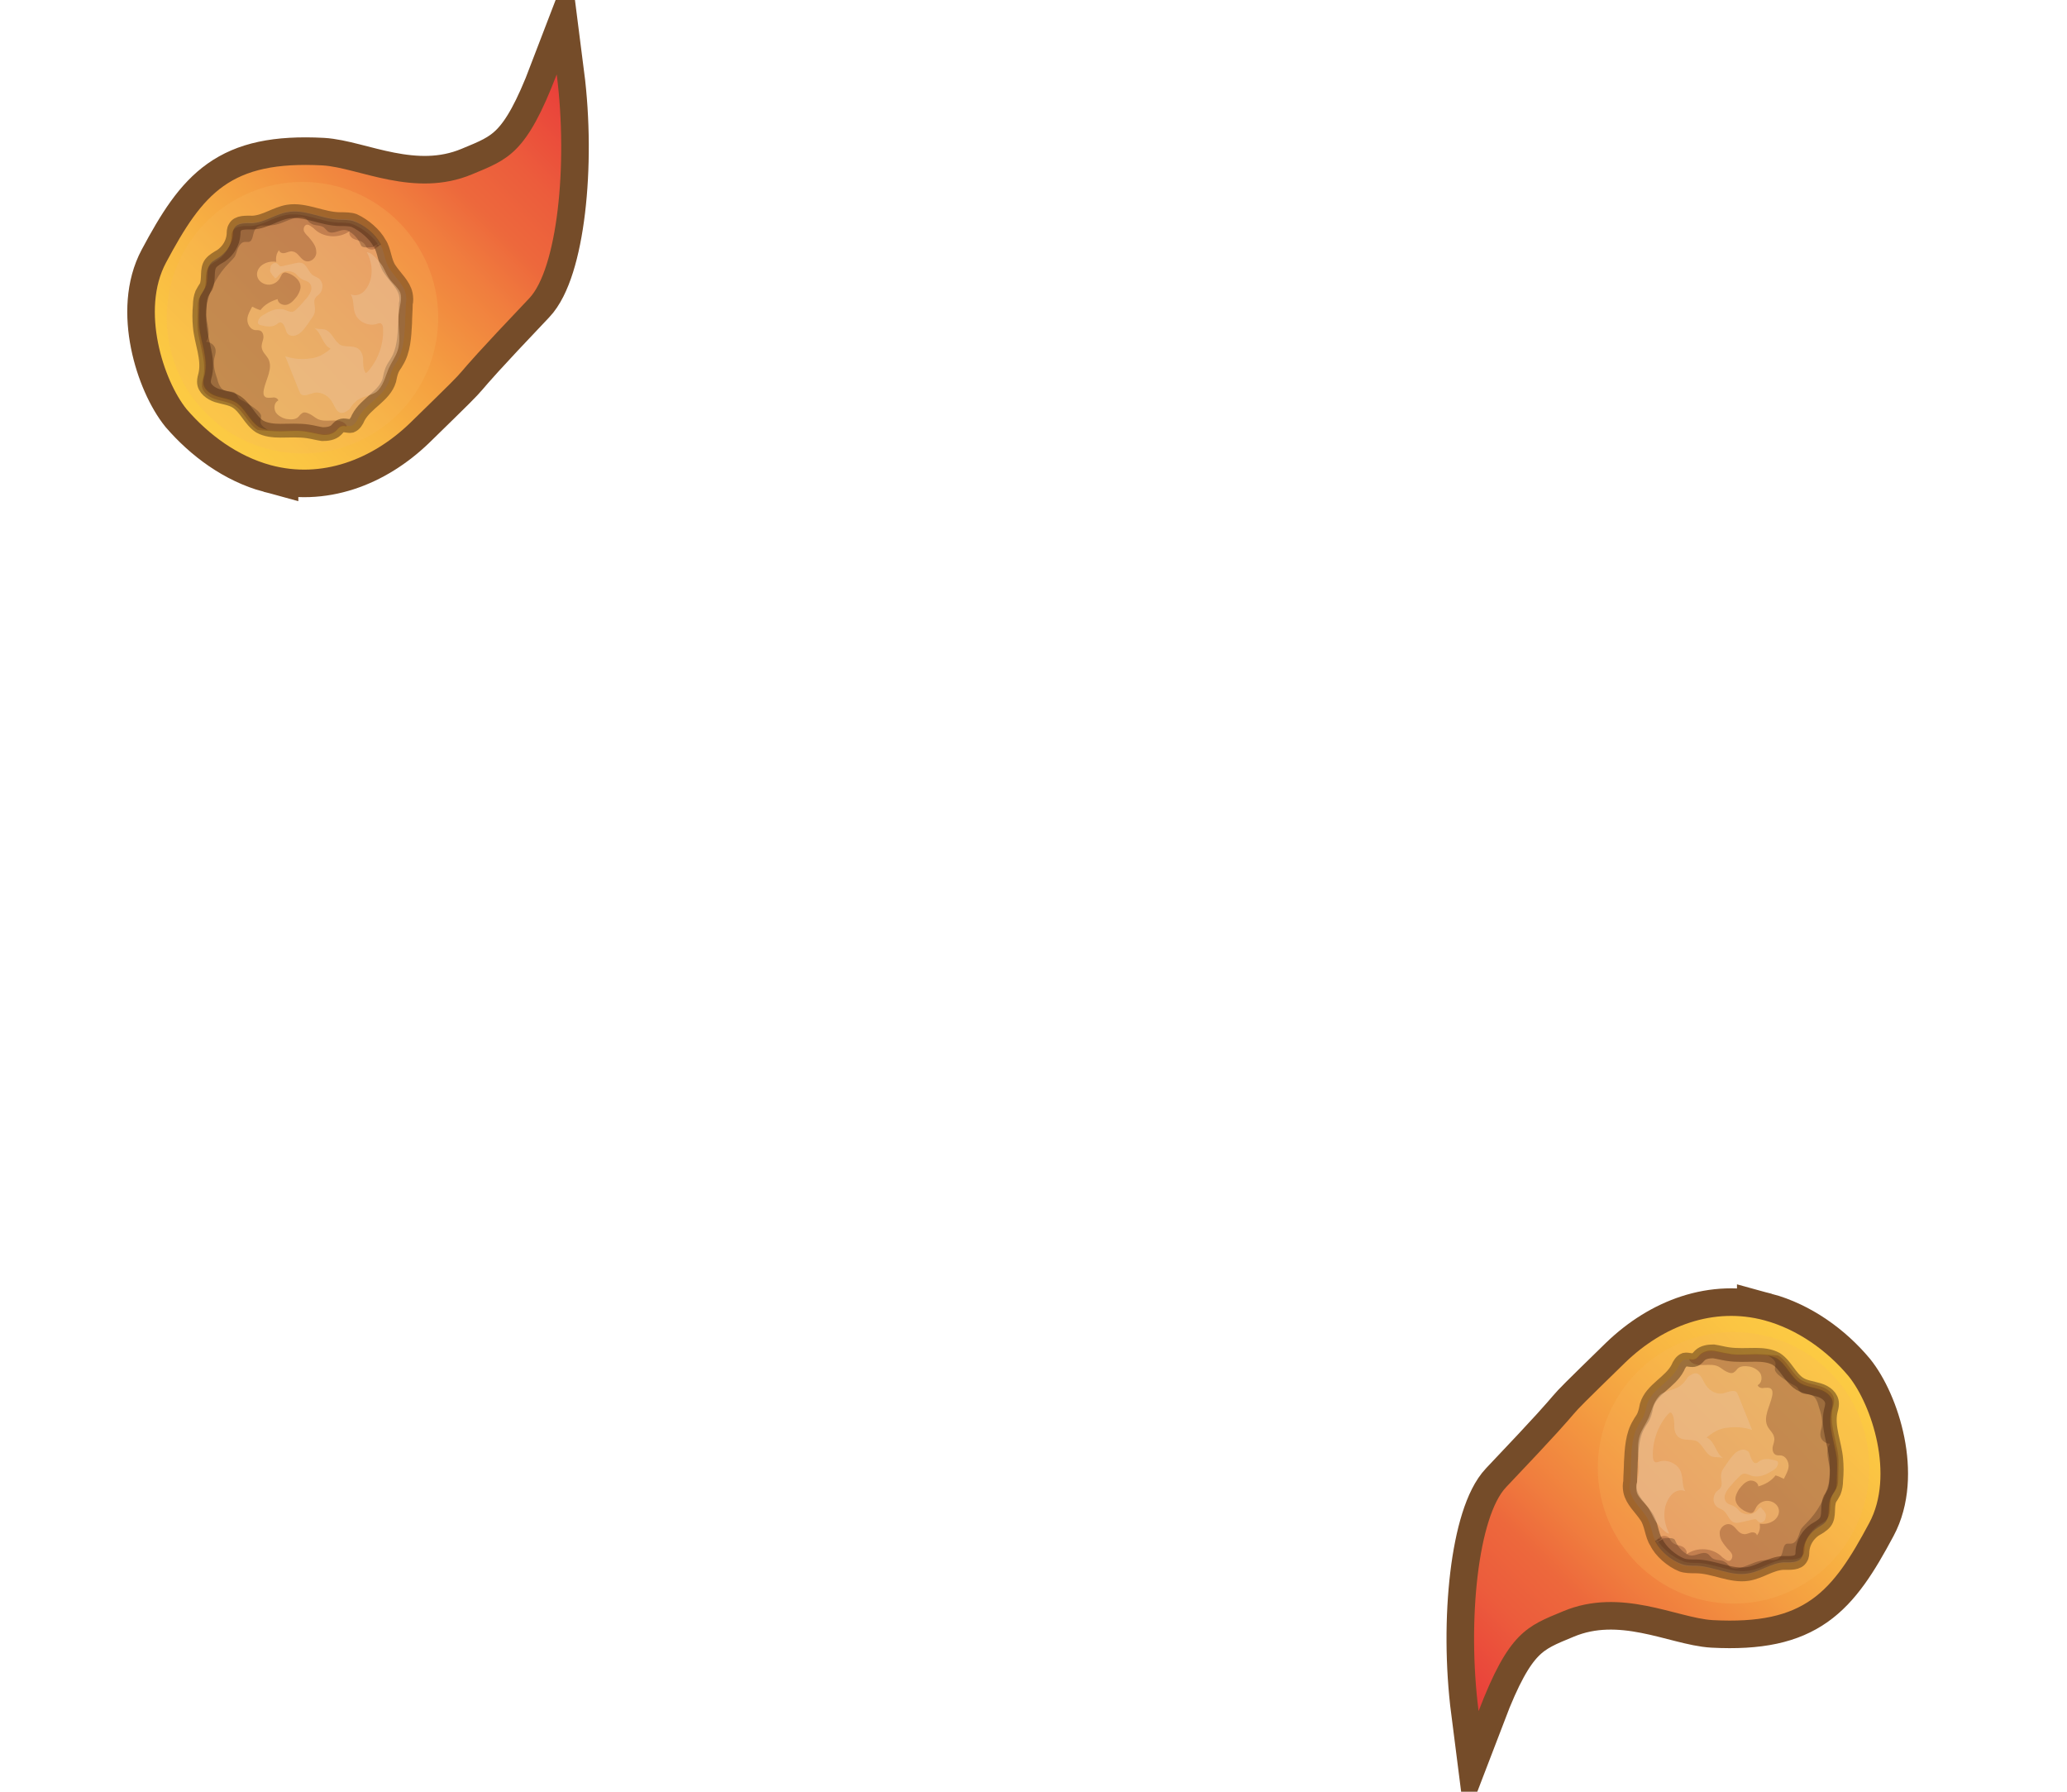 <svg version="1.0" id="Calque_51_-_copie" xmlns="http://www.w3.org/2000/svg" x="0" y="0" width="300" height="260" style="enable-background:new 0 0 300 260" xml:space="preserve"><style>.st0{display:none}.st1{display:inline}.st1,.st8{fill:none;stroke:#754c29;stroke-width:8;stroke-miterlimit:10}.st10{opacity:.25;fill:#fbb85e}.st11{opacity:.5;fill:#dea987;stroke:#4e3012;stroke-width:2;stroke-miterlimit:10}.st12,.st13{opacity:.3;fill:#682e1a}.st13{fill:#3c2415}.st14{opacity:.5;fill:#ecc194}</style><g id="Calque_45_-_copie_2"><g id="Calque_50_-_copie_3"><g id="Calque_11_-_copie"><path id="XMLID_16_" class="st8" d="M256.1 191.6c-7.4-2-14.7.8-20.2 6.1-12.4 12.1-1.9 1.9-17.3 18.1-4 4.2-5.7 19.2-4 32.5 4.4-11.5 7-12.3 12.3-14.5 8.4-3.5 16.5 1 21.7 1.3 13.4.7 17.3-4 22.7-14.1 3.7-6.9.4-17.1-3-21.3-3.1-3.7-7.4-6.8-12.2-8.1z"/><linearGradient id="XMLID_38_" gradientUnits="userSpaceOnUse" x1="215.173" y1="249.012" x2="266.687" y2="197.999"><stop offset="0" style="stop-color:#e93e3a"/><stop offset=".182" style="stop-color:#ec5c3c"/><stop offset=".301" style="stop-color:#ed683c"/><stop offset=".407" style="stop-color:#f07e3e"/><stop offset=".597" style="stop-color:#f49e41"/><stop offset=".766" style="stop-color:#f8b643"/><stop offset=".906" style="stop-color:#fbc543"/><stop offset="1" style="stop-color:#fccb43"/></linearGradient><path id="XMLID_25_" d="M256.1 191.6c-7.4-2-14.7.8-20.2 6.1-12.4 12.1-1.9 1.9-17.3 18.1-4 4.2-5.7 19.2-4 32.5 4.4-11.5 7-12.3 12.3-14.5 8.4-3.5 16.5 1 21.7 1.3 13.4.7 17.3-4 22.7-14.1 3.7-6.9.4-17.1-3-21.3-3.1-3.7-7.4-6.8-12.2-8.1z" style="fill:url(#XMLID_38_)"/></g></g><circle id="XMLID_18_" class="st10" cx="251.6" cy="213" r="19.7"/><g id="Calque_10_-_copie_3"><path id="XMLID_36_" class="st11" d="M240.4 223.8c-.7-1-.7-2.7-1.5-3.8-.8-1.2-2-2.2-2.3-3.6-.1-.5-.1-1 0-1.4 0-.9.1-1.9.1-2.8.1-1.9.2-4 1.2-5.6.2-.4.5-.7.7-1.2.2-.5.3-1 .4-1.5.7-2.3 3.4-3.3 4.5-5.4.2-.5.5-1 1-1.2.5-.1 1 .2 1.5 0 .3-.1.5-.4.7-.6.5-.5 1.3-.6 2-.6.7.1 1.4.3 2.1.4 1.3.2 2.7.1 4 .1 1 0 2.1.1 3 .6 1.4.9 2 2.7 3.4 3.6.8.5 1.8.6 2.8.9s1.9 1 1.9 2c0 .4-.1.7-.2 1.1-.5 2.3.6 4.6.8 6.9.1 1 .1 2.1 0 3.1 0 .6-.1 1.2-.3 1.7-.2.4-.4.7-.6 1-.5 1.1 0 2.5-.7 3.4-.4.5-1 .8-1.5 1.1-1 .7-1.7 1.8-1.8 3.1 0 .3 0 .7-.2 1-.4.8-1.6.7-2.6.7-1.8.1-3.3 1.3-5.1 1.6-2.5.4-5-1.1-7.6-1.1-.7 0-1.4 0-2-.2-1.5-.6-3.1-2-3.7-3.3"/><path id="XMLID_35_" class="st12" d="M254.8 196.5c-1.3 0-2.7.2-4-.1-.7-.1-1.4-.3-2.1-.4-.7-.1-1.5.1-2 .6-.2.2-.4.5-.7.6-.2.1-.5.1-.8 0v.2l.3.3c1.1.8 2.7 0 3.9.6.4.2.7.5 1.1.7.4.2.9.4 1.2.1.2-.1.3-.3.5-.5.4-.4 1.1-.4 1.7-.3.6.1 1.3.5 1.6 1 .3.6.2 1.4-.4 1.7.1.3.5.5.9.4.4 0 .7-.1 1 .1.3.2.3.7.2 1.1-.3 1.5-1.4 3.1-.6 4.5.3.5.8.9.9 1.5.1.4-.1.9-.2 1.3s0 1 .4 1.2c.2.1.5.1.8.1.7.1 1.1.9 1.1 1.5s-.4 1.3-.7 1.9c-.4-.2-.8-.4-1.2-.5-.6.8-1.5 1.3-2.5 1.6 0-.6-.8-1-1.4-.8-.6.2-1 .7-1.4 1.2-.2.3-.4.7-.5 1.1-.2 1.1.9 2 1.9 2.3.3.1.5.1.7-.1.1-.1.2-.3.3-.5.3-.7 1.1-1.2 1.9-1.1.8.1 1.5.7 1.5 1.5 0 .6-.4 1.2-1 1.5-.5.3-1.2.4-1.8.3.1.6 0 1.2-.4 1.7-.1-.4-.5-.5-.9-.4-.4.1-.7.3-1.1.2-.8-.1-1.1-1.2-1.9-1.4-.8-.2-1.6.6-1.5 1.4 0 .8.6 1.5 1.1 2.1.3.3.6.6.7.9.1.4-.1.9-.5.9-.3 0-.6-.3-.9-.5-1.3-1.4-3.7-1.6-5.3-.4.3-.4-.1-1-.6-1.2-.5-.2-1-.2-1.4-.6-.2-.2-.3-.4-.4-.6-.4-.4-1-.4-1.4-.1-.2.1-.3.2-.4.3.7 1.3 2.3 2.6 3.9 3.2.6.2 1.3.2 2 .2 2.6.1 5.1 1.6 7.6 1.1 1.8-.3 3.3-1.5 5.1-1.6.9 0 2.1.1 2.6-.7.2-.3.2-.7.2-1 .1-1.2.8-2.3 1.8-3.1.5-.4 1.1-.6 1.5-1.1.7-1 .2-2.4.7-3.4.2-.4.4-.7.6-1 .3-.5.3-1.1.3-1.7 0-1 .1-2.1 0-3.1-.3-2.3-1.3-4.6-.8-6.9.1-.3.2-.7.2-1.1 0-1-1-1.7-1.9-2-.9-.3-1.9-.4-2.8-.9-1.4-.9-2-2.7-3.4-3.6-1.2-.1-2.2-.2-3.3-.2z"/><path id="XMLID_30_" class="st13" d="M256.6 196.7c.5.3 1.1.7 1.1 1.2 0 .3-.1.5-.1.8 0 .3.3.6.5.8.6.5 1.2.9 1.9 1.3.3.2.7.3.9.6.1.2.2.4.4.6.4.4 1 .2 1.5.4.7.2 1 1 1.2 1.8.3.9.6 1.9.4 2.9-.1.4-.2.7-.2 1.1 0 .7.7 1.3 1.4 1.3-.8 1.1-.1 2.6 0 3.9 0 .7 0 1.3-.2 1.9-.5 2.1-1.6 4.1-3.2 5.7-.3.3-.6.6-.8.9-.2.4-.3.9-.5 1.3s-.5.8-1 .8h-.5c-.7.1-.5 1.3-1 1.9-.5.7-1.5.4-2.3.5-1.4.1-2.6 1-4 1.2-.3 0-.5 0-.8-.1-.4-.2-.5-.6-.9-.8-.5-.4-1.3-.2-1.9-.6l-.6-.6c-.8-.5-1.8.4-2.6.2-.2 0-.3-.1-.5-.2-.7-.4-1.3-1.1-1.6-1.8-.1-.2-.1-.3-.3-.4-.2-.1-.4-.1-.6-.1-.7 0-1.5 0-2.1.4 0 .1.1.2.1.2.7 1.3 2.3 2.7 3.9 3.2.6.2 1.3.2 2 .2 2.6.1 5.1 1.6 7.6 1.1 1.8-.3 3.3-1.5 5.1-1.6.9 0 2.1.1 2.6-.7.2-.3.2-.7.2-1 .1-1.2.8-2.3 1.8-3.1.5-.4 1.1-.6 1.5-1.1.7-1 .2-2.4.7-3.4.2-.4.4-.7.6-1 .3-.5.3-1.1.3-1.7 0-1 .1-2.1 0-3.1-.3-2.3-1.3-4.6-.8-6.9.1-.3.2-.7.2-1.1 0-1-1-1.7-1.9-2-.9-.3-1.9-.4-2.8-.9-1.4-.9-2-2.7-3.4-3.6-.4-.2-.8-.3-1.3-.4z"/><path id="XMLID_28_" class="st14" d="M242.2 222.4c-.6-1.2-.8-2.5-.5-3.8.2-.7.5-1.3 1-1.8s1.3-.7 1.9-.4c-.5-.8-.3-1.8-.6-2.7-.4-1.3-2-2-3.2-1.6-.2.1-.4.1-.5.1-.3-.1-.4-.5-.4-.8-.1-2.2.7-4.5 2.2-6.2.1-.1.3-.3.4-.2.1 0 .1.1.2.2.3.5.3 1.2.3 1.8s.2 1.3.7 1.6c.7.5 1.7.2 2.5.5 1 .5 1.3 2 2.4 2.3.5.1 1 0 1.5.2-1.1-.7-1.2-2.5-2.4-3 .6-.5 1.3-1 2-1.2.3-.1.6-.2.9-.2 1.2-.2 2.5-.1 3.7.3-.7-1.7-1.3-3.3-2-5-.1-.1-.1-.3-.2-.4-.2-.3-.6-.3-1-.2s-.7.2-1 .3c-1.1.2-2.2-.5-2.7-1.5-.3-.5-.5-1.2-1.1-1.4-.5-.1-.9.2-1.3.5-.3.4-.5.8-.9 1.1-.8.8-2.1.8-3 1.4-1 .8-1.3 2.2-1.8 3.4-.4.9-1 1.7-1.3 2.6-.6 1.8.1 3.7-.2 5.6-.1.9-.5 1.9-.2 2.8.3.7.9 1.2 1.4 1.8.5.6.8 1.4 1.2 2.1.5.8 1.8 2.1 2 1.9 0 .2.1 0 0-.1"/><path id="XMLID_24_" class="st14" d="M256.1 219.4c.3.3.2.7.1 1.1-.2.4-.7.6-1 .3l-.3-.3c-.2-.1-.3 0-.5 0-.4.1-.8.2-1.3.3-.5.1-1 .3-1.5.1-.7-.3-.9-1.4-1.6-1.8l-.6-.3c-.4-.2-.7-.7-.7-1.2s.2-1 .6-1.3c.1-.1.3-.2.4-.4.4-.5 0-1.2.1-1.9 0-.4.2-.7.4-1 .5-.7.9-1.4 1.5-2 .3-.3.6-.5 1-.6.4-.1.8 0 1.1.3.2.3.2.6.4 1s.4.7.7.6c.2 0 .3-.2.5-.3.6-.4 1.5-.3 2.2-.1.1 0 .2.1.3.1.2.1.2.4.1.6-.1.4-.5.7-.9.9-.8.5-1.7.9-2.7.7-.5-.1-1-.5-1.5-.3-.2.1-.3.2-.5.4-.4.4-.8.8-1.1 1.2-.4.4-.7.8-.9 1.3-.2.5-.1 1.1.4 1.4.3.2.6.2.9.4.4.2.6.5.9.8.7.5 1.8.5 2.4-.2.2-.2.3-.4.6-.5.1.4.4.4.5.7"/></g></g><g id="Calque_45_-_copie_4"><g id="Calque_50_-_copie_5"><g id="Calque_11_-_copie_3"><path id="XMLID_10_" class="st8" d="M39.3 67.5c7.4 2 14.7-.8 20.2-6.1 12.4-12.1 1.9-1.9 17.3-18.1 4-4.2 5.7-19.2 4-32.5-4.4 11.5-7 12.3-12.3 14.5-8.4 3.5-16.5-1-21.7-1.3-13.4-.7-17.3 4-22.7 14.1-3.7 6.9-.4 17.1 3 21.3 3.2 3.7 7.4 6.8 12.2 8.1z"/><linearGradient id="XMLID_45_" gradientUnits="userSpaceOnUse" x1="393.385" y1="429.198" x2="444.899" y2="378.185" gradientTransform="rotate(180 236.846 219.655)"><stop offset="0" style="stop-color:#e93e3a"/><stop offset=".182" style="stop-color:#ec5c3c"/><stop offset=".301" style="stop-color:#ed683c"/><stop offset=".407" style="stop-color:#f07e3e"/><stop offset=".597" style="stop-color:#f49e41"/><stop offset=".766" style="stop-color:#f8b643"/><stop offset=".906" style="stop-color:#fbc543"/><stop offset="1" style="stop-color:#fccb43"/></linearGradient><path id="XMLID_9_" d="M39.3 67.5c7.4 2 14.7-.8 20.2-6.1 12.4-12.1 1.9-1.9 17.3-18.1 4-4.2 5.7-19.2 4-32.5-4.4 11.5-7 12.3-12.3 14.5-8.4 3.5-16.5-1-21.7-1.3-13.4-.7-17.3 4-22.7 14.1-3.7 6.9-.4 17.1 3 21.3 3.2 3.7 7.4 6.8 12.2 8.1z" style="fill:url(#XMLID_45_)"/></g></g><circle id="XMLID_7_" class="st10" cx="43.9" cy="46.1" r="19.7"/><g id="Calque_10_-_copie_7"><path id="XMLID_12_" class="st11" d="M55.1 35.3c.7 1 .7 2.7 1.5 3.8.8 1.2 2 2.2 2.3 3.6.1.5.1 1 0 1.4 0 .9-.1 1.9-.1 2.8-.1 1.9-.2 4-1.2 5.6-.2.4-.5.7-.7 1.2-.2.5-.3 1-.4 1.5-.7 2.3-3.4 3.3-4.5 5.4-.2.5-.5 1-1 1.2-.5.1-1-.2-1.5 0-.3.1-.5.4-.7.6-.5.5-1.3.6-2 .6-.7-.1-1.4-.3-2.1-.4-1.3-.2-2.7-.1-4-.1-1 0-2.1-.1-3-.6-1.4-.9-2-2.7-3.4-3.6-.8-.5-1.8-.6-2.8-.9-.9-.3-1.9-1-1.9-2 0-.4.1-.7.2-1.1.5-2.3-.6-4.6-.8-6.9-.1-1-.1-2.1 0-3.1 0-.6.1-1.2.3-1.7.2-.4.4-.7.6-1 .5-1.1 0-2.5.7-3.4.4-.5 1-.8 1.5-1.1 1-.7 1.7-1.8 1.8-3.1 0-.3 0-.7.2-1 .4-.8 1.6-.7 2.6-.7 1.8-.1 3.3-1.3 5.1-1.6 2.5-.4 5 1.1 7.6 1.1.7 0 1.4 0 2 .2 1.5.7 3 2 3.7 3.3"/><path id="XMLID_11_" class="st12" d="M40.7 62.6c1.3 0 2.7-.2 4 .1.7.1 1.4.3 2.1.4.7.1 1.5-.1 2-.6.2-.2.4-.5.7-.6.2-.1.5-.1.8 0v-.2l-.3-.3c-1.1-.8-2.7 0-3.9-.6-.4-.2-.7-.5-1.1-.7s-.9-.4-1.2-.1c-.2.1-.3.3-.5.5-.4.4-1.1.4-1.7.3-.6-.1-1.3-.5-1.6-1-.3-.6-.2-1.4.4-1.7-.1-.3-.5-.5-.9-.4-.4 0-.7.1-1-.1-.3-.2-.3-.7-.2-1.1.3-1.5 1.4-3.1.6-4.5-.3-.5-.8-.9-.9-1.5-.1-.4.1-.9.2-1.3s0-1-.4-1.2c-.2-.1-.5-.1-.8-.1-.7-.1-1.1-.9-1.1-1.5 0-.7.4-1.3.7-1.9.4.2.8.4 1.2.5.6-.8 1.5-1.3 2.5-1.6 0 .6.8 1 1.4.8.6-.2 1-.7 1.4-1.2.2-.3.4-.7.5-1.1.2-1.1-.9-2-1.9-2.3-.3-.1-.5-.1-.7.1-.1.1-.2.3-.3.5-.3.7-1.1 1.2-1.9 1.1-.8-.1-1.5-.7-1.5-1.5 0-.6.4-1.2 1-1.5.5-.3 1.2-.4 1.8-.3-.1-.6 0-1.2.4-1.7.1.4.5.5.9.4.4-.1.7-.3 1.1-.2.8.1 1.1 1.2 1.9 1.4.8.2 1.6-.6 1.5-1.4 0-.8-.6-1.5-1.1-2.1-.3-.3-.6-.6-.7-.9-.1-.4.1-.9.5-.9.3 0 .6.3.9.5 1.3 1.4 3.7 1.6 5.3.4-.3.4.1 1 .6 1.2.5.2 1 .2 1.4.6.2.2.3.4.4.6.4.4 1 .4 1.4.1.2-.1.3-.2.4-.3-.7-1.3-2.3-2.6-3.9-3.2-.6-.2-1.3-.2-2-.2-2.6-.1-5.1-1.6-7.6-1.1-1.8.3-3.3 1.5-5.1 1.6-.9 0-2.1-.1-2.6.7-.2.3-.2.7-.2 1-.1 1.2-.8 2.3-1.8 3.1-.5.4-1.1.6-1.5 1.1-.7 1-.2 2.4-.7 3.4-.2.4-.4.7-.6 1-.3.5-.3 1.1-.3 1.7 0 1-.1 2.1 0 3.1.3 2.3 1.3 4.6.8 6.9-.1.3-.2.7-.2 1.1 0 1 1 1.7 1.9 2 .9.3 1.9.4 2.8.9 1.4.9 2 2.7 3.4 3.6 1.1.1 2.2.2 3.3.2z"/><path id="XMLID_6_" class="st13" d="M38.9 62.4c-.5-.3-1.1-.7-1.1-1.2 0-.3.1-.5.1-.8 0-.3-.3-.6-.5-.8-.6-.5-1.2-.9-1.9-1.3-.3-.2-.7-.3-.9-.6-.1-.2-.2-.4-.4-.6-.4-.4-1-.2-1.5-.4-.7-.2-1-1-1.2-1.8-.3-.9-.6-1.9-.4-2.9.1-.4.2-.7.2-1.1 0-.7-.7-1.3-1.4-1.3.8-1.1.1-2.6 0-3.9 0-.7 0-1.3.2-1.9.5-2.1 1.6-4.1 3.2-5.7.3-.3.6-.6.8-.9.2-.4.3-.9.5-1.3s.5-.8 1-.8h.5c.7-.1.5-1.3 1-1.9.5-.7 1.5-.4 2.3-.5 1.4-.1 2.6-1 4-1.2.3 0 .5 0 .8.1.4.2.5.6.9.8.5.4 1.3.2 1.9.6l.6.6c.8.5 1.8-.4 2.6-.2.2 0 .3.1.5.2.7.4 1.3 1.1 1.6 1.8.1.2.1.3.3.4.2.1.4.1.6.1.7 0 1.5 0 2.1-.4 0-.1-.1-.2-.1-.2-.7-1.3-2.3-2.7-3.9-3.2-.6-.2-1.3-.2-2-.2-2.6-.1-5.1-1.6-7.6-1.1-1.8.3-3.3 1.5-5.1 1.6-.9 0-2.1-.1-2.6.7-.2.3-.2.7-.2 1-.1 1.2-.8 2.3-1.8 3.1-.5.4-1.1.6-1.5 1.1-.7 1-.2 2.4-.7 3.4-.2.4-.4.7-.6 1-.3.5-.3 1.1-.3 1.7 0 1-.1 2.1 0 3.1.3 2.3 1.3 4.6.8 6.9-.1.3-.2.7-.2 1.1 0 1 1 1.7 1.9 2 .9.3 1.9.4 2.8.9 1.4.9 2 2.7 3.4 3.6.4.2.8.3 1.3.4z"/><path id="XMLID_4_" class="st14" d="M53.3 36.7c.6 1.2.8 2.5.5 3.8-.2.7-.5 1.3-1 1.8s-1.3.7-1.9.4c.5.8.3 1.8.6 2.7.4 1.3 2 2 3.2 1.6.2-.1.4-.1.5-.1.3.1.4.5.4.8.1 2.2-.7 4.5-2.2 6.2-.1.1-.3.3-.4.2.1 0 0-.1 0-.1-.3-.5-.3-1.2-.3-1.8s-.2-1.2-.7-1.6c-.7-.5-1.7-.2-2.5-.5-1-.5-1.3-2-2.4-2.3-.5-.1-1 0-1.5-.2 1.1.7 1.2 2.5 2.4 3-.6.5-1.3 1-2 1.2-.3.1-.6.2-.9.2-1.2.2-2.5.1-3.7-.3.7 1.7 1.3 3.3 2 5 .1.1.1.3.2.4.2.3.6.3 1 .2.3-.1.7-.2 1-.3 1.1-.2 2.2.5 2.7 1.5.3.5.5 1.2 1.1 1.4.5.1.9-.2 1.3-.5.3-.4.5-.8.9-1.1.8-.8 2.1-.8 3-1.4 1-.8 1.3-2.2 1.8-3.4.4-.9 1-1.7 1.3-2.6.6-1.8-.1-3.7.2-5.6.1-.9.5-1.9.2-2.8-.3-.7-.9-1.2-1.4-1.8-.5-.6-.8-1.4-1.2-2.1-.5-.8-1.8-2.1-2-1.9-.2-.2-.3-.1-.2 0"/><path id="XMLID_3_" class="st14" d="M39.4 39.7c-.3-.3-.2-.7-.1-1.1.2-.4.7-.6 1-.3l.3.3c.2.1.3 0 .5 0 .4-.1.8-.2 1.3-.3.5-.1 1-.3 1.5-.1.7.3.9 1.4 1.6 1.8l.6.3c.4.2.7.7.7 1.2s-.2 1-.6 1.3c-.1.1-.3.2-.4.4-.4.5 0 1.2-.1 1.9 0 .4-.2.7-.4 1-.5.7-.9 1.4-1.5 2-.3.3-.6.5-1 .6-.4.1-.8 0-1.1-.3-.2-.3-.2-.6-.4-1-.1-.3-.4-.7-.7-.6-.2 0-.3.2-.5.3-.6.4-1.5.3-2.2.1-.1 0-.2-.1-.3-.1-.2-.1-.2-.4-.1-.6.1-.4.5-.7.9-.9.8-.5 1.7-.9 2.7-.7.5.1 1 .5 1.5.3.2-.1.3-.2.5-.4.4-.4.8-.8 1.1-1.2.4-.4.7-.8.9-1.3.2-.5.1-1.1-.4-1.4-.3-.2-.6-.2-.9-.4-.4-.2-.6-.5-.9-.8-.7-.5-1.8-.5-2.4.2-.2.2-.3.4-.6.5-.1-.3-.4-.4-.5-.7"/></g></g></svg>